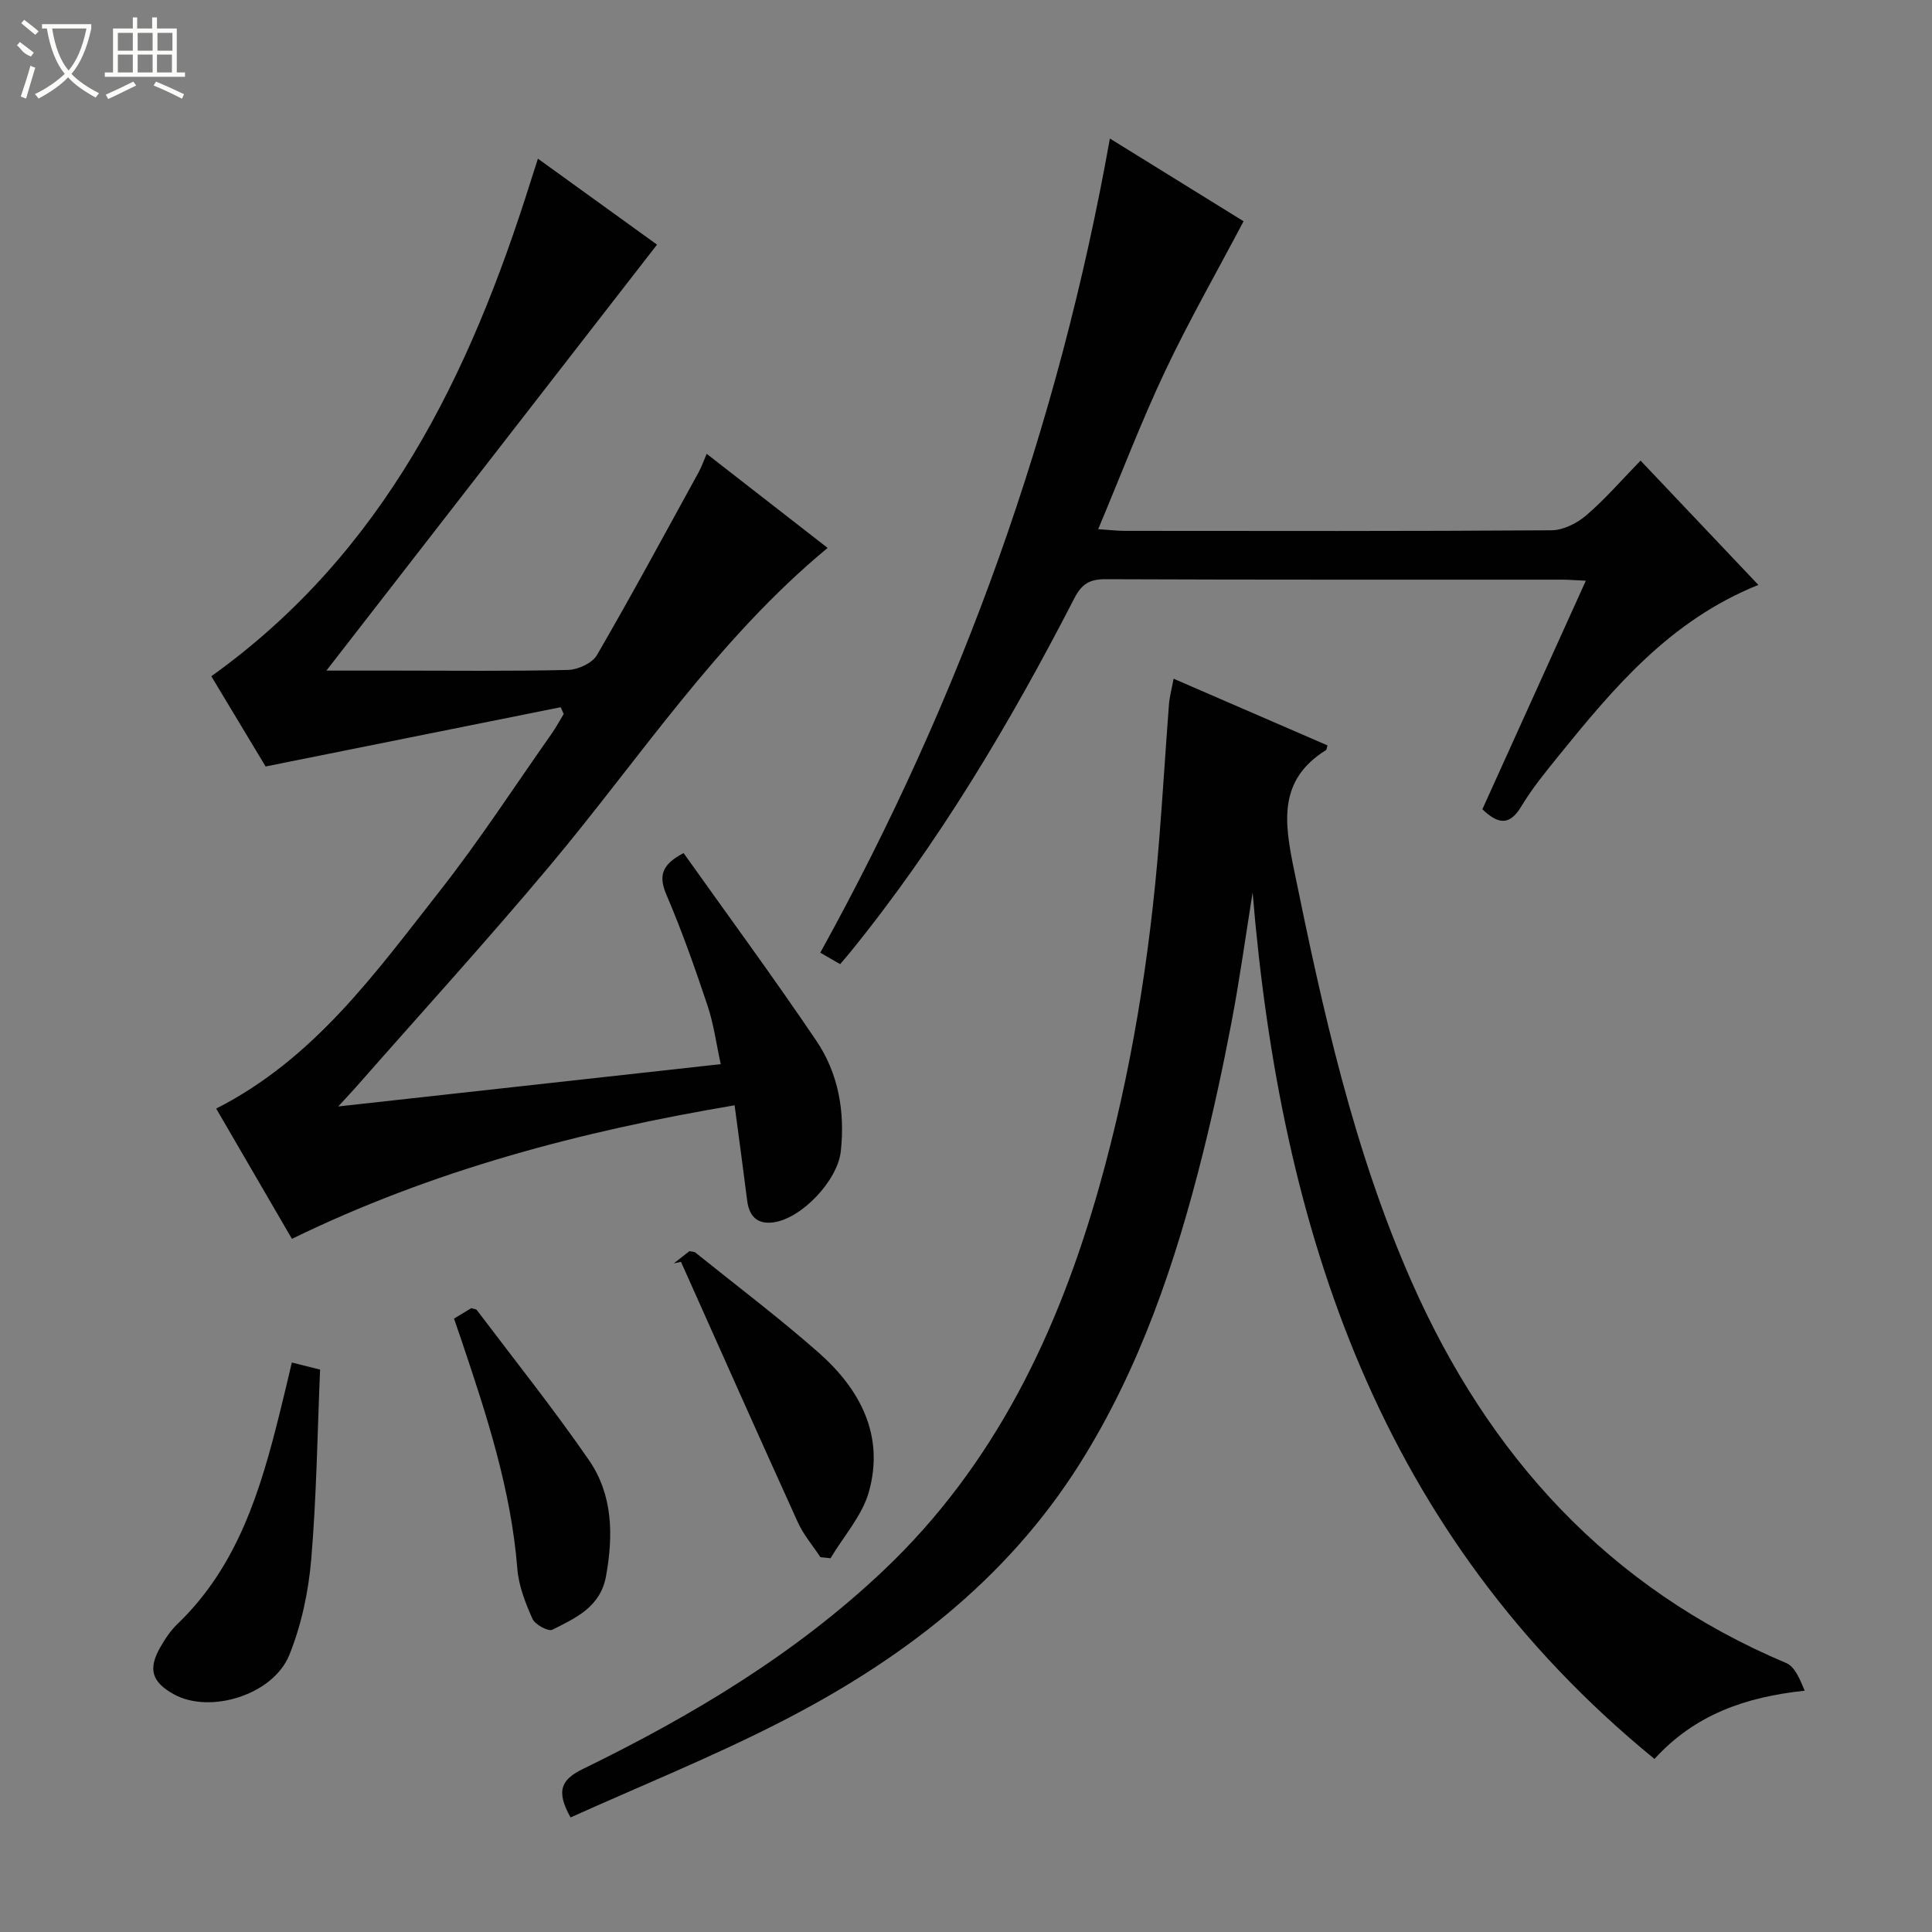 <svg enable-background="new 0 0 400 400" viewBox="0 0 400 400" xmlns="http://www.w3.org/2000/svg"><rect x="0" y="0" width="400" height="400" fill="#808080" stroke="none"/><g fill="#010102"><path d="m118.13 376.28c-3.19-5.66-1.77-7.92 2.59-10.05 22.52-10.98 43.94-23.78 62.24-41.12 23.04-21.83 36.15-49.4 44.63-79.43 6.6-23.38 10.43-47.3 12.38-71.5.76-9.44 1.33-18.89 2.05-28.33.12-1.61.57-3.2.96-5.33 10.92 4.74 21.39 9.27 31.85 13.8-.12.4-.12.87-.33 1-9.93 6.22-8.59 14.95-6.59 24.74 5.96 29.15 12.34 58.16 24.43 85.49 15.89 35.92 40.7 63.24 77.48 78.77 1.81.76 2.84 3.37 3.82 5.72-12.26 1.31-22.69 4.92-31.1 14.13-56.95-46.54-77.39-109.47-83.2-179.38-1.44 8.98-2.68 18-4.38 26.93-1.74 9.12-3.7 18.21-5.95 27.21-5.63 22.48-13.01 44.34-25.44 64.09-15.27 24.27-37.31 40.96-62.42 53.73-14 7.14-28.63 13.05-43.02 19.53z"/><path d="m152.09 228.84c-32.05 5.41-62.55 13.47-91.65 27.65-5.34-9.19-10.49-18.04-15.68-26.97 20.32-10.32 32.98-28.11 46.3-45.06 8.21-10.45 15.47-21.65 23.13-32.53.92-1.31 1.69-2.74 2.52-4.11-.21-.47-.42-.94-.63-1.4-20.06 4.03-40.12 8.06-61.09 12.27-3.31-5.5-7.39-12.29-11.24-18.68 35.81-25.63 53.53-62.41 66.13-102.51.44-1.41.9-2.81 1.49-4.65 8.52 6.15 16.85 12.16 24.66 17.8-22.74 29.3-45.29 58.36-68.45 88.19h14.05c11.99 0 23.99.15 35.98-.14 2.07-.05 5.02-1.4 5.98-3.07 7.24-12.48 14.09-25.18 21.04-37.83.63-1.14 1.05-2.39 1.68-3.84 8.45 6.58 16.71 13 25.04 19.48-22.86 18.91-38.83 43.5-57.49 65.77-13.03 15.55-26.71 30.56-40.11 45.81-.86.98-1.77 1.93-3.72 4.06 26.97-2.98 52.66-5.82 79.19-8.76-.92-4.21-1.45-8.27-2.72-12.08-2.57-7.7-5.27-15.38-8.46-22.84-1.64-3.81-1.34-6.26 3.49-8.78 9.1 12.8 18.54 25.63 27.46 38.82 4.6 6.79 5.98 14.7 5.09 22.92-.65 6.02-8.05 13.91-13.96 14.72-3.3.45-4.98-1.24-5.41-4.39-.81-6.39-1.67-12.79-2.62-19.85z"/><path d="m364.05 121.1c-18.31 7.36-29.94 21.3-41.39 35.43-2.72 3.36-5.48 6.74-7.69 10.43-2.46 4.1-4.85 3.66-8.06.59 7.06-15.58 14.14-31.23 21.42-47.32-2.09-.09-3.53-.22-4.98-.22-31.49-.01-62.98.04-94.47-.09-3.29-.01-4.91.97-6.44 3.93-13.36 25.93-28.2 50.94-46.68 73.63-.52.63-1.05 1.25-1.82 2.14-1.31-.76-2.53-1.46-4.11-2.38 29.23-52.85 49.3-108.75 59.96-168.56 9.56 5.91 19.09 11.81 27.68 17.13-5.57 10.56-11.32 20.61-16.25 31.04-4.95 10.47-9.08 21.34-13.85 32.71 2.3.15 3.85.34 5.39.35 29.49.02 58.98.09 88.47-.12 2.44-.02 5.29-1.46 7.21-3.11 3.89-3.34 7.27-7.27 11.22-11.32 8.23 8.67 16.08 16.96 24.39 25.74z"/><path d="m60.42 282.1c1.78.45 3.49.87 5.85 1.46-.56 13.18-.73 26.3-1.84 39.35-.57 6.67-2.03 13.52-4.52 19.71-3.35 8.32-16.43 12.28-23.88 8.18-4.61-2.54-5.44-5.22-2.83-9.78.98-1.71 2.12-3.44 3.54-4.79 12.49-11.99 17.22-27.71 21.2-43.8.85-3.37 1.63-6.75 2.48-10.33z"/><path d="m169.86 322.4c-1.58-2.4-3.5-4.63-4.67-7.21-8.15-17.94-16.15-35.95-24.2-53.94-.49.1-.98.21-1.47.31 1.12-.88 2.24-1.76 3.21-2.52.62.13 1.01.1 1.23.28 8.55 6.88 17.33 13.5 25.55 20.75 8.57 7.56 13.65 17.12 10.39 28.78-1.38 4.94-5.23 9.2-7.95 13.77-.71-.08-1.4-.15-2.09-.22z"/><path d="m94 273c1.48-.89 2.59-1.56 3.58-2.16.54.18.98.18 1.14.39 7.79 10.32 15.88 20.44 23.22 31.08 4.94 7.17 5.07 15.54 3.53 24.02-1.17 6.42-6.29 8.65-11.11 11.09-.84.42-3.59-1.07-4.12-2.26-1.46-3.28-2.85-6.83-3.13-10.36-1.3-16.39-6.35-31.81-11.54-47.22-.47-1.39-.95-2.78-1.57-4.58z"/></g><path d="m6.4 11.7c-2-.8-1.9-1.6-2.9-2.3l.6-.7c.9.7 1.9 1.4 2.9 2.2zm-2.1 8.3c.7-2.1 1.4-4.2 2-6.4.2.1.6.3 1 .4-.7 2.3-1.3 4.4-1.9 6.4zm3-12.8c-1.1-.9-2.1-1.7-2.9-2.4l.6-.7c1 .8 2 1.5 3 2.4zm1.4-1.3v-.9h10.2v.9c-.9 4.2-2.3 7.3-4.1 9.4 1.3 1.4 3.2 2.7 5.7 4-.2.2-.4.5-.7.9-2.5-1.4-4.4-2.7-5.7-4.2-1.4 1.5-3.5 3-6.1 4.4 0 0 0 0-.1-.1-.3-.4-.5-.7-.7-.8 2.7-1.3 4.7-2.8 6.2-4.2-1.8-2.2-3-5.3-3.7-9.4zm9.2 0h-7.1c.6 3.8 1.7 6.7 3.4 8.7 1.7-2 2.9-4.8 3.7-8.7z" fill="#fbfcfa"/><path d="m31.6 3.6h.9v2.3h4.1v9.1h1.7v.9h-16.6v-.9h1.7v-9.1h4.1v-2.3h.9v2.3h3.1v-2.3zm-4 13.3.6.8c-1.9.9-3.8 1.9-5.8 2.8-.2-.3-.3-.6-.5-.9 2-.9 3.9-1.8 5.7-2.7zm-3.2-10.1v3.7h3.1v-3.7zm0 4.5v3.7h3.1v-3.7zm4.1-4.5v3.7h3.1v-3.7zm0 4.5v3.7h3.1v-3.7zm9.1 9.1c-2.1-1.1-4.1-2-5.8-2.7l.5-.8c2.2.9 4.1 1.8 5.8 2.6l-.4.9zm-1.9-13.6h-3.1v3.7h3.1zm-3.2 4.5v3.7h3.1v-3.7z" fill="#fbfcfa"/></svg>